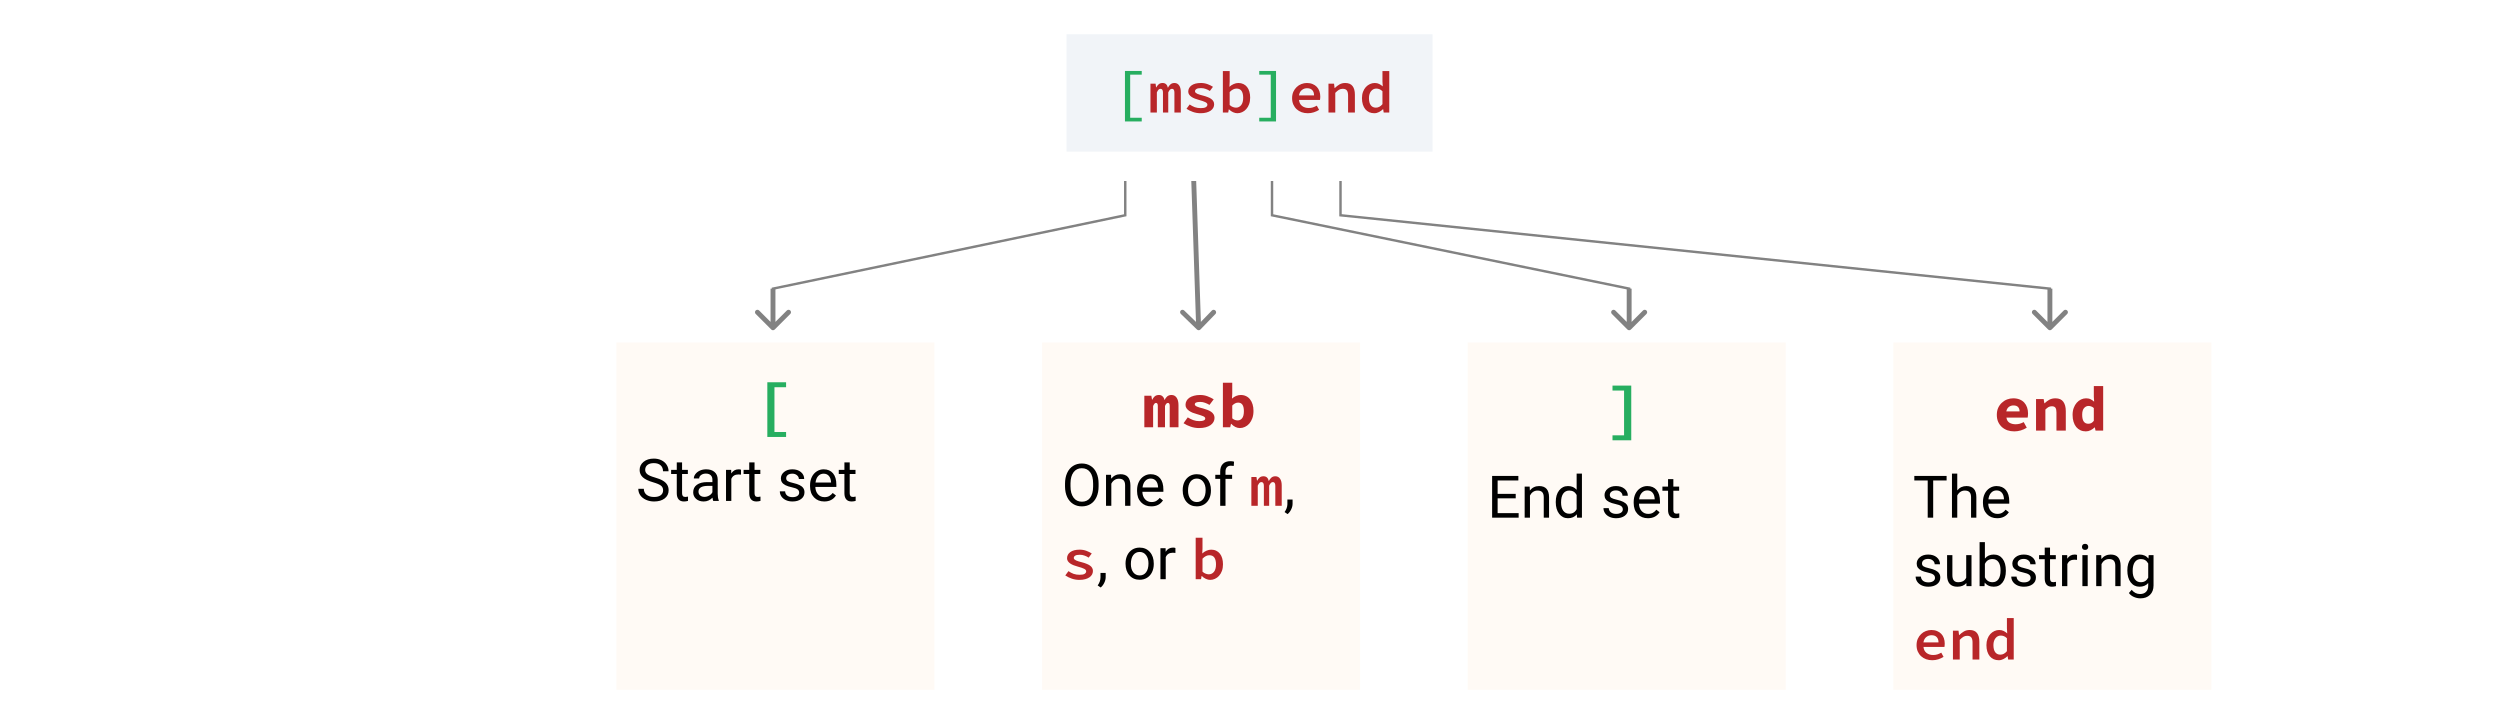 <svg width="1022" height="296" viewBox="0 0 1022 296" fill="none" xmlns="http://www.w3.org/2000/svg">
<rect x="0" y="0" width="1022" height="296" fill="#333333" stroke="none"/>
<rect width="511" height="148" transform="scale(2)" fill="white"/>
<path d="M489.316 134.707C489.72 135.097 490.353 135.097 490.731 134.707L496.883 128.346C497.26 127.956 497.239 127.323 496.835 126.933C496.432 126.543 495.799 126.543 495.421 126.933L489.953 132.587L484.108 126.933C483.704 126.543 483.071 126.543 482.693 126.933C482.316 127.323 482.337 127.956 482.74 128.346L489.316 134.707ZM487 74L489 134L491 134L489 74L487 74Z" fill="#828282"/>
<path d="M315.293 134.707C315.683 135.098 316.317 135.098 316.707 134.707L323.071 128.343C323.462 127.953 323.462 127.319 323.071 126.929C322.681 126.538 322.047 126.538 321.657 126.929L316 132.586L310.343 126.929C309.953 126.538 309.319 126.538 308.929 126.929C308.538 127.319 308.538 127.953 308.929 128.343L315.293 134.707ZM315 118V134H317V118H315Z" fill="#828282"/>
<path d="M460 74V88L316 118V134" stroke="#828282"/>
<path d="M666.707 134.707C666.317 135.098 665.683 135.098 665.293 134.707L658.929 128.343C658.538 127.953 658.538 127.319 658.929 126.929C659.319 126.538 659.953 126.538 660.343 126.929L666 132.586L671.657 126.929C672.047 126.538 672.681 126.538 673.071 126.929C673.462 127.319 673.462 127.953 673.071 128.343L666.707 134.707ZM667 118V134H665V118H667Z" fill="#828282"/>
<path d="M520 74V88L666 118V134" stroke="#828282"/>
<path d="M838.707 134.707C838.317 135.098 837.683 135.098 837.293 134.707L830.929 128.343C830.538 127.953 830.538 127.319 830.929 126.929C831.319 126.538 831.953 126.538 832.343 126.929L838 132.586L843.657 126.929C844.047 126.538 844.681 126.538 845.071 126.929C845.462 127.319 845.462 127.953 845.071 128.343L838.707 134.707ZM839 118V134H837V118H839Z" fill="#828282"/>
<path d="M548 74V88L838 118V134" stroke="#828282"/>
<rect x="252" y="140" width="130" height="142" fill="#FFFAF5"/>
<path d="M267.008 197.166C265.078 196.611 263.672 195.931 262.789 195.127C261.914 194.314 261.477 193.314 261.477 192.127C261.477 190.783 262.012 189.673 263.082 188.798C264.16 187.916 265.559 187.474 267.277 187.474C268.449 187.474 269.492 187.701 270.406 188.154C271.328 188.607 272.039 189.232 272.539 190.029C273.047 190.826 273.301 191.697 273.301 192.642H271.039C271.039 191.611 270.711 190.802 270.055 190.216C269.398 189.623 268.473 189.326 267.277 189.326C266.168 189.326 265.301 189.572 264.676 190.064C264.059 190.548 263.75 191.224 263.75 192.091C263.75 192.787 264.043 193.377 264.629 193.861C265.223 194.338 266.227 194.775 267.641 195.173C269.062 195.572 270.172 196.013 270.969 196.498C271.773 196.974 272.367 197.533 272.75 198.173C273.141 198.814 273.336 199.568 273.336 200.435C273.336 201.818 272.797 202.927 271.719 203.763C270.641 204.591 269.199 205.005 267.395 205.005C266.223 205.005 265.129 204.783 264.113 204.338C263.098 203.884 262.312 203.267 261.758 202.486C261.211 201.705 260.938 200.818 260.938 199.826H263.199C263.199 200.857 263.578 201.673 264.336 202.275C265.102 202.869 266.121 203.166 267.395 203.166C268.582 203.166 269.492 202.923 270.125 202.439C270.758 201.955 271.074 201.295 271.074 200.459C271.074 199.623 270.781 198.978 270.195 198.525C269.609 198.064 268.547 197.611 267.008 197.166ZM278.832 189.021V192.091H281.199V193.767H278.832V201.63C278.832 202.138 278.938 202.521 279.148 202.779C279.359 203.029 279.719 203.154 280.227 203.154C280.477 203.154 280.82 203.107 281.258 203.013V204.771C280.688 204.927 280.133 205.005 279.594 205.005C278.625 205.005 277.895 204.713 277.402 204.127C276.91 203.541 276.664 202.709 276.664 201.63V193.767H274.355V192.091H276.664V189.021H278.832ZM291.57 204.771C291.445 204.521 291.344 204.076 291.266 203.435C290.258 204.482 289.055 205.005 287.656 205.005C286.406 205.005 285.379 204.654 284.574 203.951C283.777 203.24 283.379 202.341 283.379 201.255C283.379 199.935 283.879 198.912 284.879 198.185C285.887 197.451 287.301 197.084 289.121 197.084H291.23V196.088C291.23 195.33 291.004 194.728 290.551 194.283C290.098 193.83 289.43 193.603 288.547 193.603C287.773 193.603 287.125 193.798 286.602 194.189C286.078 194.58 285.816 195.052 285.816 195.607H283.637C283.637 194.974 283.859 194.365 284.305 193.779C284.758 193.185 285.367 192.716 286.133 192.373C286.906 192.029 287.754 191.857 288.676 191.857C290.137 191.857 291.281 192.224 292.109 192.959C292.938 193.685 293.367 194.689 293.398 195.97V201.806C293.398 202.97 293.547 203.896 293.844 204.584V204.771H291.57ZM287.973 203.119C288.652 203.119 289.297 202.943 289.906 202.591C290.516 202.24 290.957 201.783 291.23 201.22V198.619H289.531C286.875 198.619 285.547 199.396 285.547 200.951C285.547 201.63 285.773 202.162 286.227 202.545C286.68 202.927 287.262 203.119 287.973 203.119ZM302.926 194.037C302.598 193.982 302.242 193.955 301.859 193.955C300.438 193.955 299.473 194.56 298.965 195.771V204.771H296.797V192.091H298.906L298.941 193.556C299.652 192.423 300.66 191.857 301.965 191.857C302.387 191.857 302.707 191.912 302.926 192.021V194.037ZM308.457 189.021V192.091H310.824V193.767H308.457V201.63C308.457 202.138 308.562 202.521 308.773 202.779C308.984 203.029 309.344 203.154 309.852 203.154C310.102 203.154 310.445 203.107 310.883 203.013V204.771C310.312 204.927 309.758 205.005 309.219 205.005C308.25 205.005 307.52 204.713 307.027 204.127C306.535 203.541 306.289 202.709 306.289 201.63V193.767H303.98V192.091H306.289V189.021H308.457ZM326.703 201.408C326.703 200.822 326.48 200.369 326.035 200.048C325.598 199.72 324.828 199.439 323.727 199.205C322.633 198.97 321.762 198.689 321.113 198.361C320.473 198.033 319.996 197.642 319.684 197.189C319.379 196.736 319.227 196.197 319.227 195.572C319.227 194.533 319.664 193.654 320.539 192.935C321.422 192.216 322.547 191.857 323.914 191.857C325.352 191.857 326.516 192.228 327.406 192.97C328.305 193.713 328.754 194.662 328.754 195.818H326.574C326.574 195.224 326.32 194.713 325.812 194.283C325.312 193.853 324.68 193.638 323.914 193.638C323.125 193.638 322.508 193.81 322.062 194.154C321.617 194.498 321.395 194.947 321.395 195.502C321.395 196.025 321.602 196.42 322.016 196.685C322.43 196.951 323.176 197.205 324.254 197.447C325.34 197.689 326.219 197.978 326.891 198.314C327.562 198.65 328.059 199.056 328.379 199.533C328.707 200.002 328.871 200.576 328.871 201.255C328.871 202.388 328.418 203.298 327.512 203.986C326.605 204.666 325.43 205.005 323.984 205.005C322.969 205.005 322.07 204.826 321.289 204.466C320.508 204.107 319.895 203.607 319.449 202.966C319.012 202.318 318.793 201.619 318.793 200.869H320.961C321 201.595 321.289 202.173 321.828 202.603C322.375 203.025 323.094 203.236 323.984 203.236C324.805 203.236 325.461 203.072 325.953 202.744C326.453 202.408 326.703 201.963 326.703 201.408ZM336.957 205.005C335.238 205.005 333.84 204.443 332.762 203.318C331.684 202.185 331.145 200.673 331.145 198.783V198.384C331.145 197.127 331.383 196.005 331.859 195.021C332.344 194.029 333.016 193.255 333.875 192.701C334.742 192.138 335.68 191.857 336.688 191.857C338.336 191.857 339.617 192.4 340.531 193.486C341.445 194.572 341.902 196.127 341.902 198.15V199.052H333.312C333.344 200.302 333.707 201.314 334.402 202.088C335.105 202.853 335.996 203.236 337.074 203.236C337.84 203.236 338.488 203.08 339.02 202.767C339.551 202.455 340.016 202.041 340.414 201.525L341.738 202.556C340.676 204.189 339.082 205.005 336.957 205.005ZM336.688 193.638C335.812 193.638 335.078 193.959 334.484 194.599C333.891 195.232 333.523 196.123 333.383 197.271H339.734V197.107C339.672 196.005 339.375 195.154 338.844 194.552C338.312 193.943 337.594 193.638 336.688 193.638ZM347.363 189.021V192.091H349.73V193.767H347.363V201.63C347.363 202.138 347.469 202.521 347.68 202.779C347.891 203.029 348.25 203.154 348.758 203.154C349.008 203.154 349.352 203.107 349.789 203.013V204.771C349.219 204.927 348.664 205.005 348.125 205.005C347.156 205.005 346.426 204.713 345.934 204.127C345.441 203.541 345.195 202.709 345.195 201.63V193.767H342.887V192.091H345.195V189.021H347.363Z" fill="black"/>
<path d="M313.684 156.268H321.354V158.296H316.596V176.6H321.354V178.628H313.684V156.268Z" fill="#27AE60"/>
<rect x="600" y="140" width="130" height="142" fill="#FFFAF5"/>
<path d="M619.625 203.728H612.23V209.775H620.82V211.614H609.98V194.552H620.703V196.404H612.23V201.888H619.625V203.728ZM625.332 198.935L625.402 200.529C626.371 199.31 627.637 198.7 629.199 198.7C631.879 198.7 633.23 200.212 633.254 203.236V211.614H631.086V203.224C631.078 202.31 630.867 201.634 630.453 201.196C630.047 200.759 629.41 200.54 628.543 200.54C627.84 200.54 627.223 200.728 626.691 201.103C626.16 201.478 625.746 201.97 625.449 202.579V211.614H623.281V198.935H625.332ZM635.996 205.169C635.996 203.224 636.457 201.661 637.379 200.482C638.301 199.294 639.508 198.7 641 198.7C642.484 198.7 643.66 199.208 644.527 200.224V193.614H646.695V211.614H644.703L644.598 210.255C643.73 211.318 642.523 211.849 640.977 211.849C639.508 211.849 638.309 211.247 637.379 210.044C636.457 208.841 635.996 207.271 635.996 205.333V205.169ZM638.164 205.415C638.164 206.853 638.461 207.978 639.055 208.79C639.648 209.603 640.469 210.009 641.516 210.009C642.891 210.009 643.895 209.392 644.527 208.157V202.333C643.879 201.138 642.883 200.54 641.539 200.54C640.477 200.54 639.648 200.95 639.055 201.771C638.461 202.591 638.164 203.806 638.164 205.415ZM663.406 208.251C663.406 207.665 663.184 207.212 662.738 206.892C662.301 206.564 661.531 206.282 660.43 206.048C659.336 205.814 658.465 205.532 657.816 205.204C657.176 204.876 656.699 204.486 656.387 204.032C656.082 203.579 655.93 203.04 655.93 202.415C655.93 201.376 656.367 200.497 657.242 199.779C658.125 199.06 659.25 198.7 660.617 198.7C662.055 198.7 663.219 199.071 664.109 199.814C665.008 200.556 665.457 201.505 665.457 202.661H663.277C663.277 202.068 663.023 201.556 662.516 201.126C662.016 200.696 661.383 200.482 660.617 200.482C659.828 200.482 659.211 200.654 658.766 200.997C658.32 201.341 658.098 201.79 658.098 202.345C658.098 202.868 658.305 203.263 658.719 203.529C659.133 203.794 659.879 204.048 660.957 204.29C662.043 204.532 662.922 204.821 663.594 205.157C664.266 205.493 664.762 205.9 665.082 206.376C665.41 206.845 665.574 207.419 665.574 208.099C665.574 209.232 665.121 210.142 664.215 210.829C663.309 211.509 662.133 211.849 660.688 211.849C659.672 211.849 658.773 211.669 657.992 211.31C657.211 210.95 656.598 210.45 656.152 209.81C655.715 209.161 655.496 208.462 655.496 207.712H657.664C657.703 208.439 657.992 209.017 658.531 209.446C659.078 209.868 659.797 210.079 660.688 210.079C661.508 210.079 662.164 209.915 662.656 209.587C663.156 209.251 663.406 208.806 663.406 208.251ZM673.66 211.849C671.941 211.849 670.543 211.286 669.465 210.161C668.387 209.029 667.848 207.517 667.848 205.626V205.228C667.848 203.97 668.086 202.849 668.562 201.864C669.047 200.872 669.719 200.099 670.578 199.544C671.445 198.982 672.383 198.7 673.391 198.7C675.039 198.7 676.32 199.243 677.234 200.329C678.148 201.415 678.605 202.97 678.605 204.993V205.896H670.016C670.047 207.146 670.41 208.157 671.105 208.931C671.809 209.696 672.699 210.079 673.777 210.079C674.543 210.079 675.191 209.923 675.723 209.611C676.254 209.298 676.719 208.884 677.117 208.368L678.441 209.4C677.379 211.032 675.785 211.849 673.66 211.849ZM673.391 200.482C672.516 200.482 671.781 200.802 671.188 201.443C670.594 202.075 670.227 202.966 670.086 204.114H676.438V203.95C676.375 202.849 676.078 201.997 675.547 201.396C675.016 200.786 674.297 200.482 673.391 200.482ZM684.066 195.864V198.935H686.434V200.611H684.066V208.474C684.066 208.982 684.172 209.364 684.383 209.622C684.594 209.872 684.953 209.997 685.461 209.997C685.711 209.997 686.055 209.95 686.492 209.857V211.614C685.922 211.771 685.367 211.849 684.828 211.849C683.859 211.849 683.129 211.556 682.637 210.97C682.145 210.384 681.898 209.552 681.898 208.474V200.611H679.59V198.935H681.898V195.864H684.066Z" fill="black"/>
<path d="M663.92 177.962V159.658H659.188V157.63H666.858V179.99H659.188V177.962H663.92Z" fill="#27AE60"/>
<rect x="774" y="140" width="130" height="142" fill="#FFFAF5"/>
<path d="M795.77 196.404H790.285V211.614H788.047V196.404H782.574V194.552H795.77V196.404ZM800.129 200.47C801.09 199.29 802.34 198.7 803.879 198.7C806.559 198.7 807.91 200.212 807.934 203.236V211.614H805.766V203.224C805.758 202.31 805.547 201.634 805.133 201.196C804.727 200.759 804.09 200.54 803.223 200.54C802.52 200.54 801.902 200.728 801.371 201.103C800.84 201.478 800.426 201.97 800.129 202.579V211.614H797.961V193.614H800.129V200.47ZM816.441 211.849C814.723 211.849 813.324 211.286 812.246 210.161C811.168 209.029 810.629 207.517 810.629 205.626V205.228C810.629 203.97 810.867 202.849 811.344 201.864C811.828 200.872 812.5 200.099 813.359 199.544C814.227 198.982 815.164 198.7 816.172 198.7C817.82 198.7 819.102 199.243 820.016 200.329C820.93 201.415 821.387 202.97 821.387 204.993V205.896H812.797C812.828 207.146 813.191 208.157 813.887 208.931C814.59 209.696 815.48 210.079 816.559 210.079C817.324 210.079 817.973 209.923 818.504 209.611C819.035 209.298 819.5 208.884 819.898 208.368L821.223 209.4C820.16 211.032 818.566 211.849 816.441 211.849ZM816.172 200.482C815.297 200.482 814.562 200.802 813.969 201.443C813.375 202.075 813.008 202.966 812.867 204.114H819.219V203.95C819.156 202.849 818.859 201.997 818.328 201.396C817.797 200.786 817.078 200.482 816.172 200.482ZM791.023 236.251C791.023 235.665 790.801 235.212 790.355 234.892C789.918 234.564 789.148 234.282 788.047 234.048C786.953 233.814 786.082 233.532 785.434 233.204C784.793 232.876 784.316 232.486 784.004 232.032C783.699 231.579 783.547 231.04 783.547 230.415C783.547 229.376 783.984 228.497 784.859 227.779C785.742 227.06 786.867 226.7 788.234 226.7C789.672 226.7 790.836 227.071 791.727 227.814C792.625 228.556 793.074 229.505 793.074 230.661H790.895C790.895 230.068 790.641 229.556 790.133 229.126C789.633 228.696 789 228.482 788.234 228.482C787.445 228.482 786.828 228.654 786.383 228.997C785.938 229.341 785.715 229.79 785.715 230.345C785.715 230.868 785.922 231.263 786.336 231.529C786.75 231.794 787.496 232.048 788.574 232.29C789.66 232.532 790.539 232.821 791.211 233.157C791.883 233.493 792.379 233.9 792.699 234.376C793.027 234.845 793.191 235.419 793.191 236.099C793.191 237.232 792.738 238.142 791.832 238.829C790.926 239.509 789.75 239.849 788.305 239.849C787.289 239.849 786.391 239.669 785.609 239.31C784.828 238.95 784.215 238.45 783.77 237.81C783.332 237.161 783.113 236.462 783.113 235.712H785.281C785.32 236.439 785.609 237.017 786.148 237.446C786.695 237.868 787.414 238.079 788.305 238.079C789.125 238.079 789.781 237.915 790.273 237.587C790.773 237.251 791.023 236.806 791.023 236.251ZM803.844 238.361C803 239.353 801.762 239.849 800.129 239.849C798.777 239.849 797.746 239.458 797.035 238.677C796.332 237.888 795.977 236.724 795.969 235.185V226.935H798.137V235.126C798.137 237.048 798.918 238.009 800.48 238.009C802.137 238.009 803.238 237.392 803.785 236.157V226.935H805.953V239.614H803.891L803.844 238.361ZM819.992 233.415C819.992 235.353 819.547 236.911 818.656 238.091C817.766 239.263 816.57 239.849 815.07 239.849C813.469 239.849 812.23 239.282 811.355 238.15L811.25 239.614H809.258V221.614H811.426V228.329C812.301 227.243 813.508 226.7 815.047 226.7C816.586 226.7 817.793 227.282 818.668 228.446C819.551 229.611 819.992 231.204 819.992 233.228V233.415ZM817.824 233.169C817.824 231.693 817.539 230.552 816.969 229.747C816.398 228.943 815.578 228.54 814.508 228.54C813.078 228.54 812.051 229.204 811.426 230.532V236.017C812.09 237.345 813.125 238.009 814.531 238.009C815.57 238.009 816.379 237.607 816.957 236.802C817.535 235.997 817.824 234.786 817.824 233.169ZM830.117 236.251C830.117 235.665 829.895 235.212 829.449 234.892C829.012 234.564 828.242 234.282 827.141 234.048C826.047 233.814 825.176 233.532 824.527 233.204C823.887 232.876 823.41 232.486 823.098 232.032C822.793 231.579 822.641 231.04 822.641 230.415C822.641 229.376 823.078 228.497 823.953 227.779C824.836 227.06 825.961 226.7 827.328 226.7C828.766 226.7 829.93 227.071 830.82 227.814C831.719 228.556 832.168 229.505 832.168 230.661H829.988C829.988 230.068 829.734 229.556 829.227 229.126C828.727 228.696 828.094 228.482 827.328 228.482C826.539 228.482 825.922 228.654 825.477 228.997C825.031 229.341 824.809 229.79 824.809 230.345C824.809 230.868 825.016 231.263 825.43 231.529C825.844 231.794 826.59 232.048 827.668 232.29C828.754 232.532 829.633 232.821 830.305 233.157C830.977 233.493 831.473 233.9 831.793 234.376C832.121 234.845 832.285 235.419 832.285 236.099C832.285 237.232 831.832 238.142 830.926 238.829C830.02 239.509 828.844 239.849 827.398 239.849C826.383 239.849 825.484 239.669 824.703 239.31C823.922 238.95 823.309 238.45 822.863 237.81C822.426 237.161 822.207 236.462 822.207 235.712H824.375C824.414 236.439 824.703 237.017 825.242 237.446C825.789 237.868 826.508 238.079 827.398 238.079C828.219 238.079 828.875 237.915 829.367 237.587C829.867 237.251 830.117 236.806 830.117 236.251ZM838.051 223.864V226.935H840.418V228.611H838.051V236.474C838.051 236.982 838.156 237.364 838.367 237.622C838.578 237.872 838.938 237.997 839.445 237.997C839.695 237.997 840.039 237.95 840.477 237.857V239.614C839.906 239.771 839.352 239.849 838.812 239.849C837.844 239.849 837.113 239.556 836.621 238.97C836.129 238.384 835.883 237.552 835.883 236.474V228.611H833.574V226.935H835.883V223.864H838.051ZM849.09 228.88C848.762 228.825 848.406 228.798 848.023 228.798C846.602 228.798 845.637 229.404 845.129 230.614V239.614H842.961V226.935H845.07L845.105 228.4C845.816 227.267 846.824 226.7 848.129 226.7C848.551 226.7 848.871 226.755 849.09 226.864V228.88ZM853.449 239.614H851.281V226.935H853.449V239.614ZM851.105 223.571C851.105 223.22 851.211 222.923 851.422 222.681C851.641 222.439 851.961 222.318 852.383 222.318C852.805 222.318 853.125 222.439 853.344 222.681C853.562 222.923 853.672 223.22 853.672 223.571C853.672 223.923 853.562 224.216 853.344 224.45C853.125 224.685 852.805 224.802 852.383 224.802C851.961 224.802 851.641 224.685 851.422 224.45C851.211 224.216 851.105 223.923 851.105 223.571ZM858.98 226.935L859.051 228.529C860.02 227.31 861.285 226.7 862.848 226.7C865.527 226.7 866.879 228.212 866.902 231.236V239.614H864.734V231.224C864.727 230.31 864.516 229.634 864.102 229.196C863.695 228.759 863.059 228.54 862.191 228.54C861.488 228.54 860.871 228.728 860.34 229.103C859.809 229.478 859.395 229.97 859.098 230.579V239.614H856.93V226.935H858.98ZM869.656 233.169C869.656 231.193 870.113 229.622 871.027 228.458C871.941 227.286 873.152 226.7 874.66 226.7C876.207 226.7 877.414 227.247 878.281 228.341L878.387 226.935H880.367V239.31C880.367 240.95 879.879 242.243 878.902 243.189C877.934 244.134 876.629 244.607 874.988 244.607C874.074 244.607 873.18 244.411 872.305 244.021C871.43 243.63 870.762 243.095 870.301 242.415L871.426 241.114C872.355 242.263 873.492 242.837 874.836 242.837C875.891 242.837 876.711 242.54 877.297 241.946C877.891 241.353 878.188 240.517 878.188 239.439V238.349C877.32 239.349 876.137 239.849 874.637 239.849C873.152 239.849 871.949 239.251 871.027 238.056C870.113 236.861 869.656 235.232 869.656 233.169ZM871.836 233.415C871.836 234.845 872.129 235.97 872.715 236.79C873.301 237.603 874.121 238.009 875.176 238.009C876.543 238.009 877.547 237.388 878.188 236.146V230.357C877.523 229.146 876.527 228.54 875.199 228.54C874.145 228.54 873.32 228.95 872.727 229.771C872.133 230.591 871.836 231.806 871.836 233.415Z" fill="black"/>
<path d="M783.488 263.734C783.488 262.774 783.656 261.91 783.992 261.142C784.344 260.374 784.8 259.726 785.36 259.198C785.92 258.654 786.56 258.246 787.28 257.974C788.016 257.686 788.768 257.542 789.536 257.542C790.416 257.542 791.192 257.686 791.864 257.974C792.552 258.246 793.128 258.63 793.592 259.126C794.056 259.606 794.408 260.19 794.648 260.878C794.888 261.566 795.008 262.318 795.008 263.134C795.008 263.406 794.992 263.662 794.96 263.902C794.944 264.142 794.92 264.334 794.888 264.478H786.32C786.416 265.534 786.832 266.35 787.568 266.926C788.304 267.486 789.208 267.766 790.28 267.766C790.888 267.766 791.456 267.686 791.984 267.526C792.512 267.35 793.048 267.11 793.592 266.806L794.528 268.534C793.888 268.934 793.176 269.262 792.392 269.518C791.608 269.774 790.784 269.902 789.92 269.902C789.024 269.902 788.184 269.766 787.4 269.494C786.616 269.206 785.936 268.798 785.36 268.27C784.784 267.742 784.328 267.102 783.992 266.35C783.656 265.582 783.488 264.71 783.488 263.734ZM792.464 262.606C792.464 261.694 792.224 260.982 791.744 260.47C791.264 259.942 790.552 259.678 789.608 259.678C788.808 259.678 788.096 259.926 787.472 260.422C786.848 260.918 786.456 261.646 786.296 262.606H792.464ZM798.359 257.83H800.639L800.855 259.606H800.951C801.511 259.046 802.127 258.566 802.799 258.166C803.487 257.75 804.287 257.542 805.199 257.542C806.559 257.542 807.559 257.958 808.199 258.79C808.839 259.606 809.159 260.782 809.159 262.318V269.614H806.375V262.678C806.375 261.718 806.207 261.022 805.871 260.59C805.551 260.142 804.983 259.918 804.167 259.918C803.591 259.918 803.079 260.054 802.631 260.326C802.183 260.598 801.687 261.014 801.143 261.574V269.614H798.359V257.83ZM812.053 263.734C812.053 262.774 812.197 261.91 812.485 261.142C812.773 260.374 813.157 259.726 813.637 259.198C814.133 258.67 814.693 258.262 815.317 257.974C815.941 257.686 816.589 257.542 817.261 257.542C817.965 257.542 818.565 257.67 819.061 257.926C819.573 258.166 820.069 258.502 820.549 258.934L820.429 256.942V252.67H823.213V269.614H820.933L820.717 268.246H820.645C820.181 268.71 819.637 269.102 819.013 269.422C818.405 269.742 817.765 269.902 817.093 269.902C816.341 269.902 815.653 269.766 815.029 269.494C814.405 269.206 813.869 268.798 813.421 268.27C812.989 267.742 812.653 267.102 812.413 266.35C812.173 265.582 812.053 264.71 812.053 263.734ZM814.909 263.71C814.909 264.99 815.157 265.966 815.653 266.638C816.149 267.294 816.853 267.622 817.765 267.622C818.741 267.622 819.629 267.15 820.429 266.206V260.902C820.013 260.502 819.597 260.222 819.181 260.062C818.765 259.902 818.341 259.822 817.909 259.822C817.493 259.822 817.101 259.91 816.733 260.086C816.381 260.262 816.069 260.518 815.797 260.854C815.525 261.174 815.309 261.574 815.149 262.054C814.989 262.534 814.909 263.086 814.909 263.71Z" fill="#B82629"/>
<path d="M816.298 169.59C816.298 168.533 816.48 167.588 816.844 166.756C817.225 165.924 817.728 165.222 818.352 164.65C818.976 164.061 819.687 163.61 820.484 163.298C821.299 162.986 822.139 162.83 823.006 162.83C823.994 162.83 824.869 162.986 825.632 163.298C826.395 163.61 827.027 164.044 827.53 164.598C828.033 165.153 828.414 165.812 828.674 166.574C828.934 167.32 829.064 168.134 829.064 169.018C829.064 169.365 829.047 169.694 829.012 170.006C828.977 170.318 828.943 170.552 828.908 170.708H820.224C820.363 171.679 820.779 172.381 821.472 172.814C822.183 173.23 823.015 173.438 823.968 173.438C824.557 173.438 825.112 173.369 825.632 173.23C826.169 173.074 826.724 172.849 827.296 172.554L828.544 174.842C827.816 175.31 827.001 175.683 826.1 175.96C825.199 176.22 824.315 176.35 823.448 176.35C822.443 176.35 821.507 176.203 820.64 175.908C819.773 175.596 819.019 175.154 818.378 174.582C817.737 173.993 817.225 173.282 816.844 172.45C816.48 171.618 816.298 170.665 816.298 169.59ZM825.606 168.186C825.606 167.458 825.407 166.869 825.008 166.418C824.609 165.968 823.968 165.742 823.084 165.742C822.391 165.742 821.775 165.942 821.238 166.34C820.701 166.739 820.345 167.354 820.172 168.186H825.606ZM832.33 163.142H835.45L835.736 164.858H835.84C836.395 164.304 837.027 163.827 837.738 163.428C838.466 163.03 839.315 162.83 840.286 162.83C841.742 162.83 842.808 163.298 843.484 164.234C844.16 165.17 844.498 166.453 844.498 168.082V176.038H840.676V168.576C840.676 167.71 840.537 167.077 840.26 166.678C839.983 166.28 839.489 166.08 838.778 166.08C838.258 166.08 837.799 166.193 837.4 166.418C837.019 166.644 836.603 166.982 836.152 167.432V176.038H832.33V163.142ZM847.27 169.59C847.27 168.533 847.426 167.588 847.738 166.756C848.05 165.924 848.457 165.222 848.96 164.65C849.48 164.061 850.069 163.61 850.728 163.298C851.386 162.986 852.071 162.83 852.782 162.83C853.527 162.83 854.151 162.96 854.654 163.22C855.156 163.463 855.633 163.792 856.084 164.208L855.954 162.206V157.812H859.776V176.038H856.656L856.37 174.712H856.292C855.806 175.18 855.252 175.57 854.628 175.882C854.004 176.194 853.362 176.35 852.704 176.35C851.889 176.35 851.144 176.194 850.468 175.882C849.809 175.57 849.237 175.128 848.752 174.556C848.284 173.967 847.92 173.256 847.66 172.424C847.4 171.592 847.27 170.648 847.27 169.59ZM851.196 169.538C851.196 170.821 851.412 171.757 851.846 172.346C852.279 172.936 852.894 173.23 853.692 173.23C854.125 173.23 854.524 173.144 854.888 172.97C855.252 172.78 855.607 172.468 855.954 172.034V166.808C855.607 166.496 855.252 166.28 854.888 166.158C854.541 166.02 854.177 165.95 853.796 165.95C853.085 165.95 852.47 166.245 851.95 166.834C851.447 167.424 851.196 168.325 851.196 169.538Z" fill="#B82629"/>
<rect x="426" y="140" width="130" height="142" fill="#FFFAF5"/>
<path d="M449.105 198.791C449.105 200.463 448.824 201.923 448.262 203.173C447.699 204.416 446.902 205.365 445.871 206.021C444.84 206.677 443.637 207.005 442.262 207.005C440.918 207.005 439.727 206.677 438.688 206.021C437.648 205.357 436.84 204.416 436.262 203.197C435.691 201.97 435.398 200.552 435.383 198.943V197.713C435.383 196.072 435.668 194.623 436.238 193.365C436.809 192.107 437.613 191.146 438.652 190.482C439.699 189.81 440.895 189.474 442.238 189.474C443.605 189.474 444.809 189.806 445.848 190.47C446.895 191.127 447.699 192.084 448.262 193.341C448.824 194.591 449.105 196.048 449.105 197.713V198.791ZM446.867 197.689C446.867 195.666 446.461 194.115 445.648 193.037C444.836 191.951 443.699 191.408 442.238 191.408C440.816 191.408 439.695 191.951 438.875 193.037C438.062 194.115 437.645 195.615 437.621 197.537V198.791C437.621 200.752 438.031 202.295 438.852 203.42C439.68 204.537 440.816 205.095 442.262 205.095C443.715 205.095 444.84 204.568 445.637 203.513C446.434 202.451 446.844 200.931 446.867 198.955V197.689ZM454.191 194.091L454.262 195.685C455.23 194.466 456.496 193.857 458.059 193.857C460.738 193.857 462.09 195.369 462.113 198.392V206.771H459.945V198.38C459.938 197.466 459.727 196.791 459.312 196.353C458.906 195.916 458.27 195.697 457.402 195.697C456.699 195.697 456.082 195.884 455.551 196.259C455.02 196.634 454.605 197.127 454.309 197.736V206.771H452.141V194.091H454.191ZM470.645 207.005C468.926 207.005 467.527 206.443 466.449 205.318C465.371 204.185 464.832 202.673 464.832 200.783V200.384C464.832 199.127 465.07 198.005 465.547 197.021C466.031 196.029 466.703 195.255 467.562 194.701C468.43 194.138 469.367 193.857 470.375 193.857C472.023 193.857 473.305 194.4 474.219 195.486C475.133 196.572 475.59 198.127 475.59 200.15V201.052H467C467.031 202.302 467.395 203.314 468.09 204.088C468.793 204.853 469.684 205.236 470.762 205.236C471.527 205.236 472.176 205.08 472.707 204.767C473.238 204.455 473.703 204.041 474.102 203.525L475.426 204.556C474.363 206.189 472.77 207.005 470.645 207.005ZM470.375 195.638C469.5 195.638 468.766 195.959 468.172 196.599C467.578 197.232 467.211 198.123 467.07 199.271H473.422V199.107C473.359 198.005 473.062 197.154 472.531 196.552C472 195.943 471.281 195.638 470.375 195.638ZM483.488 200.314C483.488 199.072 483.73 197.955 484.215 196.963C484.707 195.97 485.387 195.205 486.254 194.666C487.129 194.127 488.125 193.857 489.242 193.857C490.969 193.857 492.363 194.455 493.426 195.65C494.496 196.845 495.031 198.435 495.031 200.42V200.572C495.031 201.806 494.793 202.916 494.316 203.9C493.848 204.877 493.172 205.638 492.289 206.185C491.414 206.732 490.406 207.005 489.266 207.005C487.547 207.005 486.152 206.408 485.082 205.213C484.02 204.017 483.488 202.435 483.488 200.466V200.314ZM485.668 200.572C485.668 201.978 485.992 203.107 486.641 203.959C487.297 204.81 488.172 205.236 489.266 205.236C490.367 205.236 491.242 204.806 491.891 203.947C492.539 203.08 492.863 201.869 492.863 200.314C492.863 198.923 492.531 197.798 491.867 196.939C491.211 196.072 490.336 195.638 489.242 195.638C488.172 195.638 487.309 196.064 486.652 196.916C485.996 197.767 485.668 198.986 485.668 200.572ZM498.816 206.771V195.767H496.812V194.091H498.816V192.791C498.816 191.431 499.18 190.38 499.906 189.638C500.633 188.896 501.66 188.525 502.988 188.525C503.488 188.525 503.984 188.591 504.477 188.724L504.359 190.482C503.992 190.412 503.602 190.377 503.188 190.377C502.484 190.377 501.941 190.584 501.559 190.998C501.176 191.404 500.984 191.99 500.984 192.755V194.091H503.691V195.767H500.984V206.771H498.816ZM526.367 210.17L525.137 209.326C525.871 208.302 526.254 207.248 526.285 206.162V204.205H528.406V205.904C528.406 206.693 528.211 207.482 527.82 208.271C527.438 209.06 526.953 209.693 526.367 210.17ZM449.961 240.17L448.73 239.326C449.465 238.302 449.848 237.248 449.879 236.162V234.205H452V235.904C452 236.693 451.805 237.482 451.414 238.271C451.031 239.06 450.547 239.693 449.961 240.17ZM460.121 230.314C460.121 229.072 460.363 227.955 460.848 226.963C461.34 225.97 462.02 225.205 462.887 224.666C463.762 224.127 464.758 223.857 465.875 223.857C467.602 223.857 468.996 224.455 470.059 225.65C471.129 226.845 471.664 228.435 471.664 230.42V230.572C471.664 231.806 471.426 232.916 470.949 233.9C470.48 234.877 469.805 235.638 468.922 236.185C468.047 236.732 467.039 237.005 465.898 237.005C464.18 237.005 462.785 236.408 461.715 235.213C460.652 234.017 460.121 232.435 460.121 230.466V230.314ZM462.301 230.572C462.301 231.978 462.625 233.107 463.273 233.959C463.93 234.81 464.805 235.236 465.898 235.236C467 235.236 467.875 234.806 468.523 233.947C469.172 233.08 469.496 231.869 469.496 230.314C469.496 228.923 469.164 227.798 468.5 226.939C467.844 226.072 466.969 225.638 465.875 225.638C464.805 225.638 463.941 226.064 463.285 226.916C462.629 227.767 462.301 228.986 462.301 230.572ZM480.512 226.037C480.184 225.982 479.828 225.955 479.445 225.955C478.023 225.955 477.059 226.56 476.551 227.771V236.771H474.383V224.091H476.492L476.527 225.556C477.238 224.423 478.246 223.857 479.551 223.857C479.973 223.857 480.293 223.912 480.512 224.021V226.037Z" fill="black"/>
<path d="M511.558 194.987H513.646L513.862 196.499H513.934C514.206 195.987 514.534 195.563 514.918 195.227C515.318 194.875 515.854 194.699 516.526 194.699C517.678 194.699 518.398 195.355 518.686 196.667C518.958 196.107 519.302 195.643 519.718 195.275C520.15 194.891 520.694 194.699 521.35 194.699C522.182 194.699 522.822 195.027 523.27 195.683C523.734 196.323 523.966 197.235 523.966 198.419V206.771H521.35V198.635C521.35 197.595 521.022 197.075 520.366 197.075C520.046 197.075 519.766 197.195 519.526 197.435C519.286 197.675 519.054 198.043 518.83 198.539V206.771H516.67V198.635C516.67 197.595 516.334 197.075 515.662 197.075C515.342 197.075 515.07 197.195 514.846 197.435C514.622 197.675 514.398 198.043 514.174 198.539V206.771H511.558V194.987ZM436.784 233.483C437.456 233.947 438.152 234.315 438.872 234.587C439.608 234.843 440.432 234.971 441.344 234.971C442.272 234.971 442.952 234.843 443.384 234.587C443.816 234.315 444.032 233.971 444.032 233.555C444.032 233.139 443.752 232.795 443.192 232.523C442.632 232.235 441.752 231.931 440.552 231.611C439.992 231.467 439.448 231.291 438.92 231.083C438.392 230.875 437.928 230.635 437.528 230.363C437.128 230.091 436.808 229.779 436.568 229.427C436.328 229.075 436.208 228.675 436.208 228.227C436.208 227.187 436.656 226.339 437.552 225.683C438.448 225.027 439.736 224.699 441.416 224.699C442.376 224.699 443.28 224.859 444.128 225.179C444.976 225.499 445.704 225.859 446.312 226.259L445.04 227.963C444.512 227.611 443.944 227.331 443.336 227.123C442.744 226.899 442.112 226.787 441.44 226.787C440.528 226.787 439.888 226.915 439.52 227.171C439.152 227.411 438.968 227.715 438.968 228.083C438.968 228.291 439.048 228.483 439.208 228.659C439.384 228.819 439.616 228.971 439.904 229.115C440.208 229.243 440.56 229.371 440.96 229.499C441.36 229.627 441.8 229.747 442.28 229.859C442.968 230.035 443.584 230.235 444.128 230.459C444.688 230.667 445.16 230.907 445.544 231.179C445.944 231.451 446.248 231.771 446.456 232.139C446.68 232.507 446.792 232.931 446.792 233.411C446.792 233.923 446.672 234.403 446.432 234.851C446.192 235.283 445.84 235.667 445.376 236.003C444.912 236.323 444.336 236.579 443.648 236.771C442.96 236.963 442.168 237.059 441.272 237.059C440.168 237.059 439.112 236.883 438.104 236.531C437.096 236.179 436.224 235.747 435.488 235.235L436.784 233.483ZM488.796 219.827H491.58V224.195L491.484 226.259C491.996 225.779 492.572 225.403 493.212 225.131C493.852 224.843 494.492 224.699 495.132 224.699C495.9 224.699 496.58 224.843 497.172 225.131C497.764 225.403 498.268 225.803 498.684 226.331C499.1 226.843 499.412 227.467 499.62 228.203C499.844 228.939 499.956 229.763 499.956 230.675C499.956 231.683 499.812 232.587 499.524 233.387C499.236 234.171 498.844 234.835 498.348 235.379C497.868 235.923 497.308 236.339 496.668 236.627C496.044 236.915 495.396 237.059 494.724 237.059C494.164 237.059 493.58 236.923 492.972 236.651C492.364 236.379 491.804 235.987 491.292 235.475H491.22L490.98 236.771H488.796V219.827ZM491.58 233.699C492.012 234.099 492.46 234.379 492.924 234.539C493.388 234.699 493.804 234.779 494.172 234.779C495.004 234.779 495.7 234.443 496.26 233.771C496.82 233.083 497.1 232.067 497.1 230.723C497.1 229.539 496.884 228.619 496.452 227.963C496.02 227.307 495.324 226.979 494.364 226.979C493.916 226.979 493.46 227.091 492.996 227.315C492.532 227.539 492.06 227.899 491.58 228.395V233.699Z" fill="#B82629"/>
<path d="M467.804 161.78H470.664L470.95 163.392H471.054C471.297 162.855 471.626 162.404 472.042 162.04C472.475 161.659 473.065 161.468 473.81 161.468C474.382 161.468 474.859 161.65 475.24 162.014C475.639 162.361 475.916 162.881 476.072 163.574C476.315 162.985 476.661 162.491 477.112 162.092C477.58 161.676 478.178 161.468 478.906 161.468C479.807 161.468 480.509 161.841 481.012 162.586C481.515 163.314 481.766 164.328 481.766 165.628V174.676H478.178V165.914C478.178 165.117 477.935 164.718 477.45 164.718C476.982 164.718 476.583 165.134 476.254 165.966V174.676H473.316V165.914C473.316 165.117 473.065 164.718 472.562 164.718C472.319 164.718 472.111 164.822 471.938 165.03C471.765 165.238 471.583 165.55 471.392 165.966V174.676H467.804V161.78ZM485.552 170.62C486.297 171.088 487.043 171.461 487.788 171.738C488.551 172.016 489.365 172.154 490.232 172.154C491.116 172.154 491.749 172.059 492.13 171.868C492.511 171.678 492.702 171.409 492.702 171.062C492.702 170.664 492.381 170.343 491.74 170.1C491.116 169.84 490.284 169.563 489.244 169.268C488.672 169.112 488.109 168.93 487.554 168.722C487.017 168.497 486.531 168.237 486.098 167.942C485.665 167.63 485.309 167.275 485.032 166.876C484.772 166.478 484.642 166.018 484.642 165.498C484.642 164.909 484.781 164.363 485.058 163.86C485.335 163.358 485.725 162.933 486.228 162.586C486.748 162.24 487.372 161.971 488.1 161.78C488.845 161.572 489.677 161.468 490.596 161.468C491.74 161.468 492.78 161.659 493.716 162.04C494.669 162.404 495.484 162.803 496.16 163.236L494.444 165.524C493.855 165.178 493.248 164.892 492.624 164.666C492 164.424 491.35 164.302 490.674 164.302C489.859 164.302 489.279 164.389 488.932 164.562C488.603 164.736 488.438 164.987 488.438 165.316C488.438 165.507 488.525 165.68 488.698 165.836C488.871 165.992 489.105 166.131 489.4 166.252C489.695 166.374 490.041 166.495 490.44 166.616C490.856 166.72 491.289 166.833 491.74 166.954C492.381 167.128 492.988 167.327 493.56 167.552C494.132 167.76 494.635 168.012 495.068 168.306C495.501 168.601 495.848 168.956 496.108 169.372C496.368 169.788 496.498 170.274 496.498 170.828C496.498 171.418 496.359 171.964 496.082 172.466C495.805 172.969 495.397 173.411 494.86 173.792C494.34 174.156 493.681 174.451 492.884 174.676C492.104 174.884 491.194 174.988 490.154 174.988C488.993 174.988 487.857 174.798 486.748 174.416C485.639 174.035 484.668 173.567 483.836 173.012L485.552 170.62ZM499.92 156.45H503.742V160.922L503.638 162.95C504.14 162.482 504.704 162.118 505.328 161.858C505.969 161.598 506.602 161.468 507.226 161.468C508.023 161.468 508.742 161.624 509.384 161.936C510.042 162.248 510.588 162.69 511.022 163.262C511.472 163.817 511.819 164.502 512.062 165.316C512.304 166.114 512.426 167.006 512.426 167.994C512.426 169.104 512.27 170.092 511.958 170.958C511.646 171.825 511.23 172.562 510.71 173.168C510.19 173.758 509.592 174.208 508.916 174.52C508.257 174.832 507.564 174.988 506.836 174.988C506.229 174.988 505.622 174.841 505.016 174.546C504.426 174.252 503.863 173.827 503.326 173.272H503.222L502.91 174.676H499.92V156.45ZM503.742 171.01C504.106 171.322 504.478 171.548 504.86 171.686C505.258 171.808 505.631 171.868 505.978 171.868C506.688 171.868 507.286 171.574 507.772 170.984C508.257 170.378 508.5 169.407 508.5 168.072C508.5 165.75 507.711 164.588 506.134 164.588C505.319 164.588 504.522 164.987 503.742 165.784V171.01Z" fill="#B82629"/>
<path d="M436 14H585.62V62H436V14Z" fill="#F1F4F8"/>
<path d="M459.879 29.008H466.743V30.52H462.015V48.136H466.743V49.648H459.879V29.008ZM519.481 48.136V30.52H514.777V29.008H521.641V49.648H514.777V48.136H519.481Z" fill="#27AE60"/>
<path d="M470.309 34.216H472.397L472.613 35.728H472.685C472.957 35.216 473.285 34.792 473.669 34.456C474.069 34.104 474.605 33.928 475.277 33.928C476.429 33.928 477.149 34.584 477.437 35.896C477.709 35.336 478.053 34.872 478.469 34.504C478.901 34.12 479.445 33.928 480.101 33.928C480.933 33.928 481.573 34.256 482.021 34.912C482.485 35.552 482.717 36.464 482.717 37.648V46H480.101V37.864C480.101 36.824 479.773 36.304 479.117 36.304C478.797 36.304 478.517 36.424 478.277 36.664C478.037 36.904 477.805 37.272 477.581 37.768V46H475.421V37.864C475.421 36.824 475.085 36.304 474.413 36.304C474.093 36.304 473.821 36.424 473.597 36.664C473.373 36.904 473.149 37.272 472.925 37.768V46H470.309V34.216ZM486.332 42.712C487.004 43.176 487.7 43.544 488.42 43.816C489.156 44.072 489.98 44.2 490.892 44.2C491.82 44.2 492.5 44.072 492.932 43.816C493.364 43.544 493.58 43.2 493.58 42.784C493.58 42.368 493.3 42.024 492.74 41.752C492.18 41.464 491.3 41.16 490.1 40.84C489.54 40.696 488.996 40.52 488.468 40.312C487.94 40.104 487.476 39.864 487.076 39.592C486.676 39.32 486.356 39.008 486.116 38.656C485.876 38.304 485.756 37.904 485.756 37.456C485.756 36.416 486.204 35.568 487.1 34.912C487.996 34.256 489.284 33.928 490.964 33.928C491.924 33.928 492.828 34.088 493.676 34.408C494.524 34.728 495.252 35.088 495.86 35.488L494.588 37.192C494.06 36.84 493.492 36.56 492.884 36.352C492.292 36.128 491.66 36.016 490.988 36.016C490.076 36.016 489.436 36.144 489.068 36.4C488.7 36.64 488.516 36.944 488.516 37.312C488.516 37.52 488.596 37.712 488.756 37.888C488.932 38.048 489.164 38.2 489.452 38.344C489.756 38.472 490.108 38.6 490.508 38.728C490.908 38.856 491.348 38.976 491.828 39.088C492.516 39.264 493.132 39.464 493.676 39.688C494.236 39.896 494.708 40.136 495.092 40.408C495.492 40.68 495.796 41 496.004 41.368C496.228 41.736 496.34 42.16 496.34 42.64C496.34 43.152 496.22 43.632 495.98 44.08C495.74 44.512 495.388 44.896 494.924 45.232C494.46 45.552 493.884 45.808 493.196 46C492.508 46.192 491.716 46.288 490.82 46.288C489.716 46.288 488.66 46.112 487.652 45.76C486.644 45.408 485.772 44.976 485.036 44.464L486.332 42.712ZM499.906 29.056H502.69V33.424L502.594 35.488C503.106 35.008 503.682 34.632 504.322 34.36C504.962 34.072 505.602 33.928 506.242 33.928C507.01 33.928 507.69 34.072 508.282 34.36C508.874 34.632 509.378 35.032 509.794 35.56C510.21 36.072 510.522 36.696 510.73 37.432C510.954 38.168 511.066 38.992 511.066 39.904C511.066 40.912 510.922 41.816 510.634 42.616C510.346 43.4 509.954 44.064 509.458 44.608C508.978 45.152 508.418 45.568 507.778 45.856C507.154 46.144 506.506 46.288 505.834 46.288C505.274 46.288 504.69 46.152 504.082 45.88C503.474 45.608 502.914 45.216 502.402 44.704H502.33L502.09 46H499.906V29.056ZM502.69 42.928C503.122 43.328 503.57 43.608 504.034 43.768C504.498 43.928 504.914 44.008 505.282 44.008C506.114 44.008 506.81 43.672 507.37 43C507.93 42.312 508.21 41.296 508.21 39.952C508.21 38.768 507.994 37.848 507.562 37.192C507.13 36.536 506.434 36.208 505.474 36.208C505.026 36.208 504.57 36.32 504.106 36.544C503.642 36.768 503.17 37.128 502.69 37.624V42.928ZM528.208 40.12C528.208 39.16 528.376 38.296 528.712 37.528C529.064 36.76 529.52 36.112 530.08 35.584C530.64 35.04 531.28 34.632 532 34.36C532.736 34.072 533.488 33.928 534.256 33.928C535.136 33.928 535.912 34.072 536.584 34.36C537.272 34.632 537.848 35.016 538.312 35.512C538.776 35.992 539.128 36.576 539.368 37.264C539.608 37.952 539.728 38.704 539.728 39.52C539.728 39.792 539.712 40.048 539.68 40.288C539.664 40.528 539.64 40.72 539.608 40.864H531.04C531.136 41.92 531.552 42.736 532.288 43.312C533.024 43.872 533.928 44.152 535 44.152C535.608 44.152 536.176 44.072 536.704 43.912C537.232 43.736 537.768 43.496 538.312 43.192L539.248 44.92C538.608 45.32 537.896 45.648 537.112 45.904C536.328 46.16 535.504 46.288 534.64 46.288C533.744 46.288 532.904 46.152 532.12 45.88C531.336 45.592 530.656 45.184 530.08 44.656C529.504 44.128 529.048 43.488 528.712 42.736C528.376 41.968 528.208 41.096 528.208 40.12ZM537.184 38.992C537.184 38.08 536.944 37.368 536.464 36.856C535.984 36.328 535.272 36.064 534.328 36.064C533.528 36.064 532.816 36.312 532.192 36.808C531.568 37.304 531.176 38.032 531.016 38.992H537.184ZM543.078 34.216H545.358L545.574 35.992H545.67C546.23 35.432 546.846 34.952 547.518 34.552C548.206 34.136 549.006 33.928 549.918 33.928C551.278 33.928 552.278 34.344 552.918 35.176C553.558 35.992 553.878 37.168 553.878 38.704V46H551.094V39.064C551.094 38.104 550.926 37.408 550.59 36.976C550.27 36.528 549.702 36.304 548.886 36.304C548.31 36.304 547.798 36.44 547.35 36.712C546.902 36.984 546.406 37.4 545.862 37.96V46H543.078V34.216ZM556.773 40.12C556.773 39.16 556.917 38.296 557.205 37.528C557.493 36.76 557.877 36.112 558.357 35.584C558.853 35.056 559.413 34.648 560.037 34.36C560.661 34.072 561.309 33.928 561.981 33.928C562.685 33.928 563.285 34.056 563.781 34.312C564.293 34.552 564.789 34.888 565.269 35.32L565.149 33.328V29.056H567.933V46H565.653L565.437 44.632H565.365C564.901 45.096 564.357 45.488 563.733 45.808C563.125 46.128 562.485 46.288 561.813 46.288C561.061 46.288 560.373 46.152 559.749 45.88C559.125 45.592 558.589 45.184 558.141 44.656C557.709 44.128 557.373 43.488 557.133 42.736C556.893 41.968 556.773 41.096 556.773 40.12ZM559.629 40.096C559.629 41.376 559.877 42.352 560.373 43.024C560.869 43.68 561.573 44.008 562.485 44.008C563.461 44.008 564.349 43.536 565.149 42.592V37.288C564.733 36.888 564.317 36.608 563.901 36.448C563.485 36.288 563.061 36.208 562.629 36.208C562.213 36.208 561.821 36.296 561.453 36.472C561.101 36.648 560.789 36.904 560.517 37.24C560.245 37.56 560.029 37.96 559.869 38.44C559.709 38.92 559.629 39.472 559.629 40.096Z" fill="#B82629"/>
</svg>
